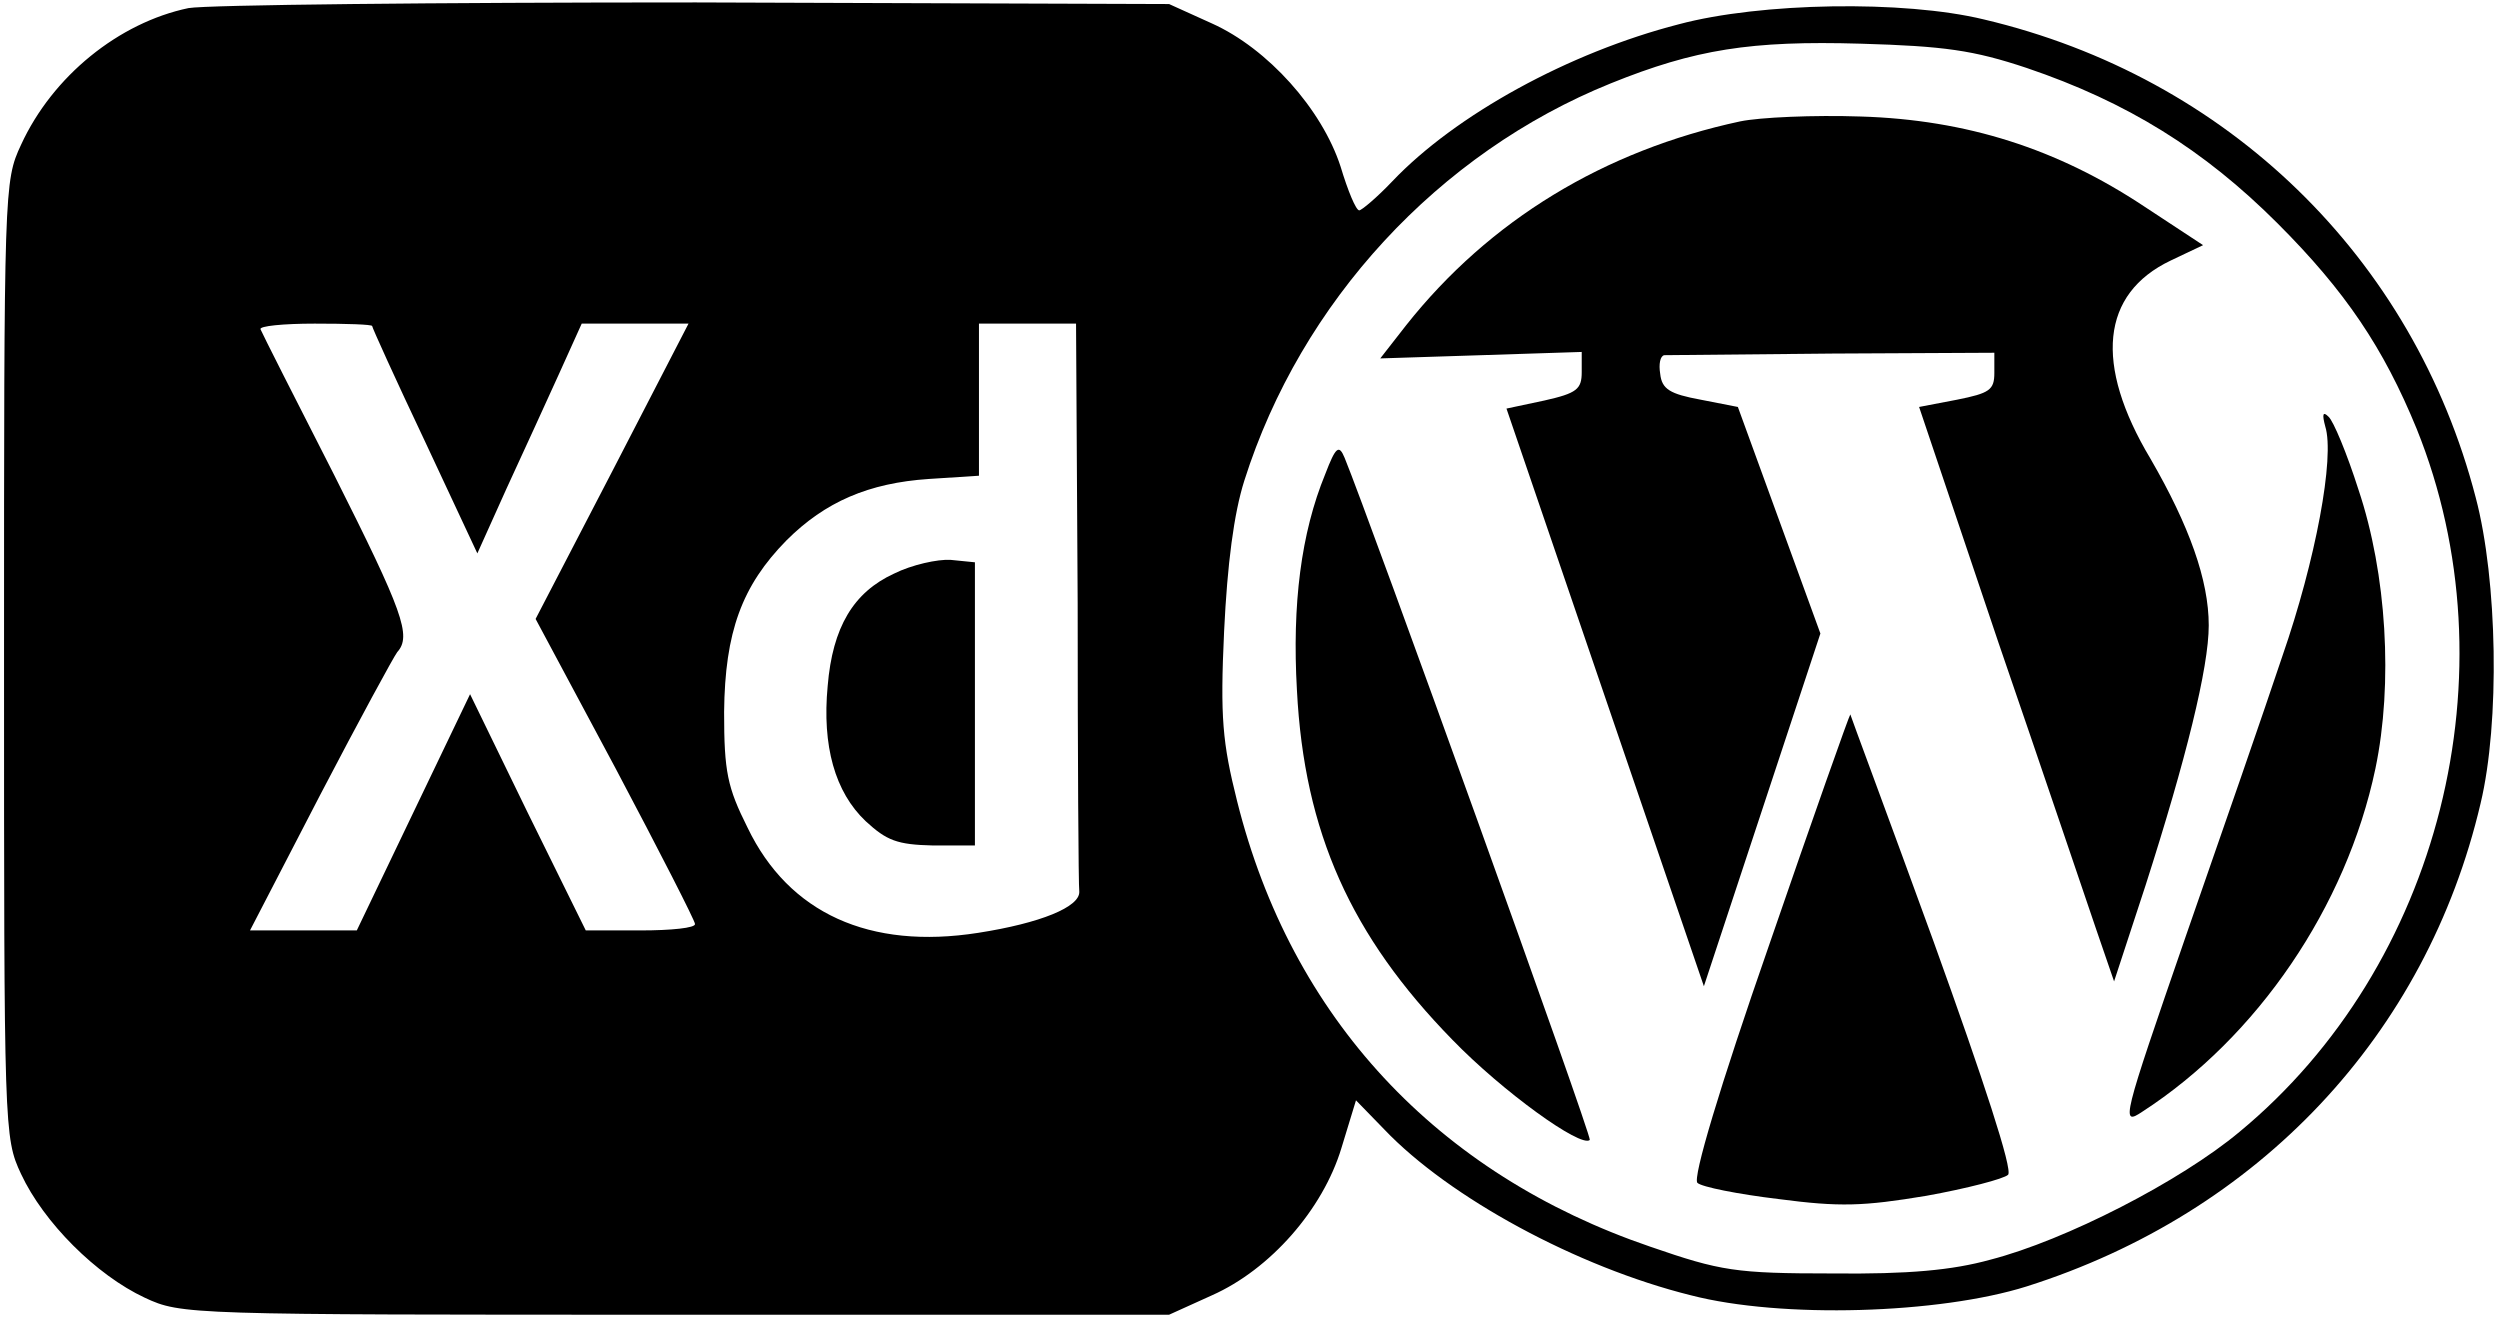 <?xml version="1.0" standalone="no"?>
<!DOCTYPE svg PUBLIC "-//W3C//DTD SVG 20010904//EN"
 "http://www.w3.org/TR/2001/REC-SVG-20010904/DTD/svg10.dtd">
<svg version="1.0" xmlns="http://www.w3.org/2000/svg"
 width="309pt" height="163pt" viewBox="0 0 309 163"
 preserveAspectRatio="xMidYMid meet">
<g transform="translate(0,163) scale(0.1,-0.1)"
fill="#000000" stroke="none">
<path d="M233 1620 c-86 -18 -168 -84 -207 -169 -21 -45 -21 -53 -21 -636 0
-583 0 -591 21 -636 28 -60 93 -125 153 -153 45 -21 53 -21 656 -21 l610 0 53
24 c72 32 137 106 160 182 l18 59 35 -36 c80 -84 238 -170 379 -205 112 -29
307 -23 415 11 287 91 494 311 561 597 24 100 21 276 -6 378 -77 297 -307 520
-608 591 -99 24 -276 21 -377 -6 -136 -35 -276 -112 -354 -194 -19 -20 -38
-36 -41 -36 -4 0 -14 24 -23 54 -23 71 -90 146 -159 177 l-53 24 -585 2 c-322
0 -604 -3 -627 -7z m2272 -74 c124 -42 219 -101 310 -192 84 -84 131 -154 172
-254 121 -300 29 -664 -219 -869 -73 -61 -215 -134 -308 -158 -47 -13 -101
-18 -195 -17 -120 0 -138 3 -225 33 -264 90 -444 283 -511 551 -18 72 -21 103
-16 210 4 83 12 145 25 186 70 221 240 405 453 491 104 42 173 53 309 49 103
-3 139 -8 205 -30z m-2045 -319 c0 -2 29 -66 65 -142 l65 -139 36 80 c20 43
49 107 65 142 l28 62 66 0 66 0 -94 -182 -95 -183 99 -185 c54 -102 98 -188
98 -192 1 -5 -30 -8 -67 -8 l-68 0 -72 146 -71 146 -70 -146 -70 -146 -66 0
-66 0 87 168 c48 92 91 171 95 176 18 20 7 50 -78 219 -48 94 -89 175 -91 180
-2 4 28 7 67 7 39 0 71 -1 71 -3z m872 -342 c0 -190 1 -351 2 -357 1 -19 -48
-39 -125 -51 -134 -21 -234 24 -285 130 -25 50 -29 69 -29 143 1 99 22 156 77
212 48 48 102 71 176 76 l62 4 0 94 0 94 60 0 60 0 2 -345z"/>
<path d="M2151 1480 c-168 -36 -310 -122 -413 -252 l-32 -41 125 4 124 4 0
-25 c0 -21 -6 -26 -46 -35 l-47 -10 122 -357 122 -357 72 218 72 218 -51 140
-51 140 -46 9 c-38 7 -48 13 -50 32 -2 12 0 22 5 23 4 0 98 1 208 2 l200 1 0
-25 c0 -21 -6 -25 -46 -33 l-47 -9 98 -291 c55 -160 109 -320 121 -355 l22
-64 39 119 c50 156 78 269 78 321 0 56 -24 123 -72 206 -70 117 -61 204 25
245 l40 19 -73 48 c-107 71 -219 107 -350 111 -58 2 -125 -1 -149 -6z"/>
<path d="M2874 1103 c12 -38 -12 -166 -53 -284 -21 -63 -75 -219 -120 -348
-78 -226 -80 -233 -53 -215 142 92 252 253 288 424 22 105 14 241 -21 345 -14
44 -31 85 -37 90 -7 7 -8 3 -4 -12z"/>
<path d="M1638 1044 c-30 -73 -41 -161 -35 -267 9 -176 67 -304 192 -432 62
-64 159 -134 170 -124 3 4 -273 770 -303 843 -7 17 -11 14 -24 -20z"/>
<path d="M2187 463 c-62 -178 -95 -289 -89 -295 5 -5 50 -14 100 -20 76 -10
105 -9 183 4 50 9 96 21 101 26 6 6 -30 116 -92 288 -56 154 -103 280 -103
281 -1 0 -46 -127 -100 -284z"/>
<path d="M1105 921 c-50 -23 -76 -66 -82 -139 -7 -74 9 -131 47 -167 26 -24
39 -29 83 -30 l52 0 0 175 0 175 -30 3 c-16 1 -48 -6 -70 -17z"/>
</g>
</svg>
